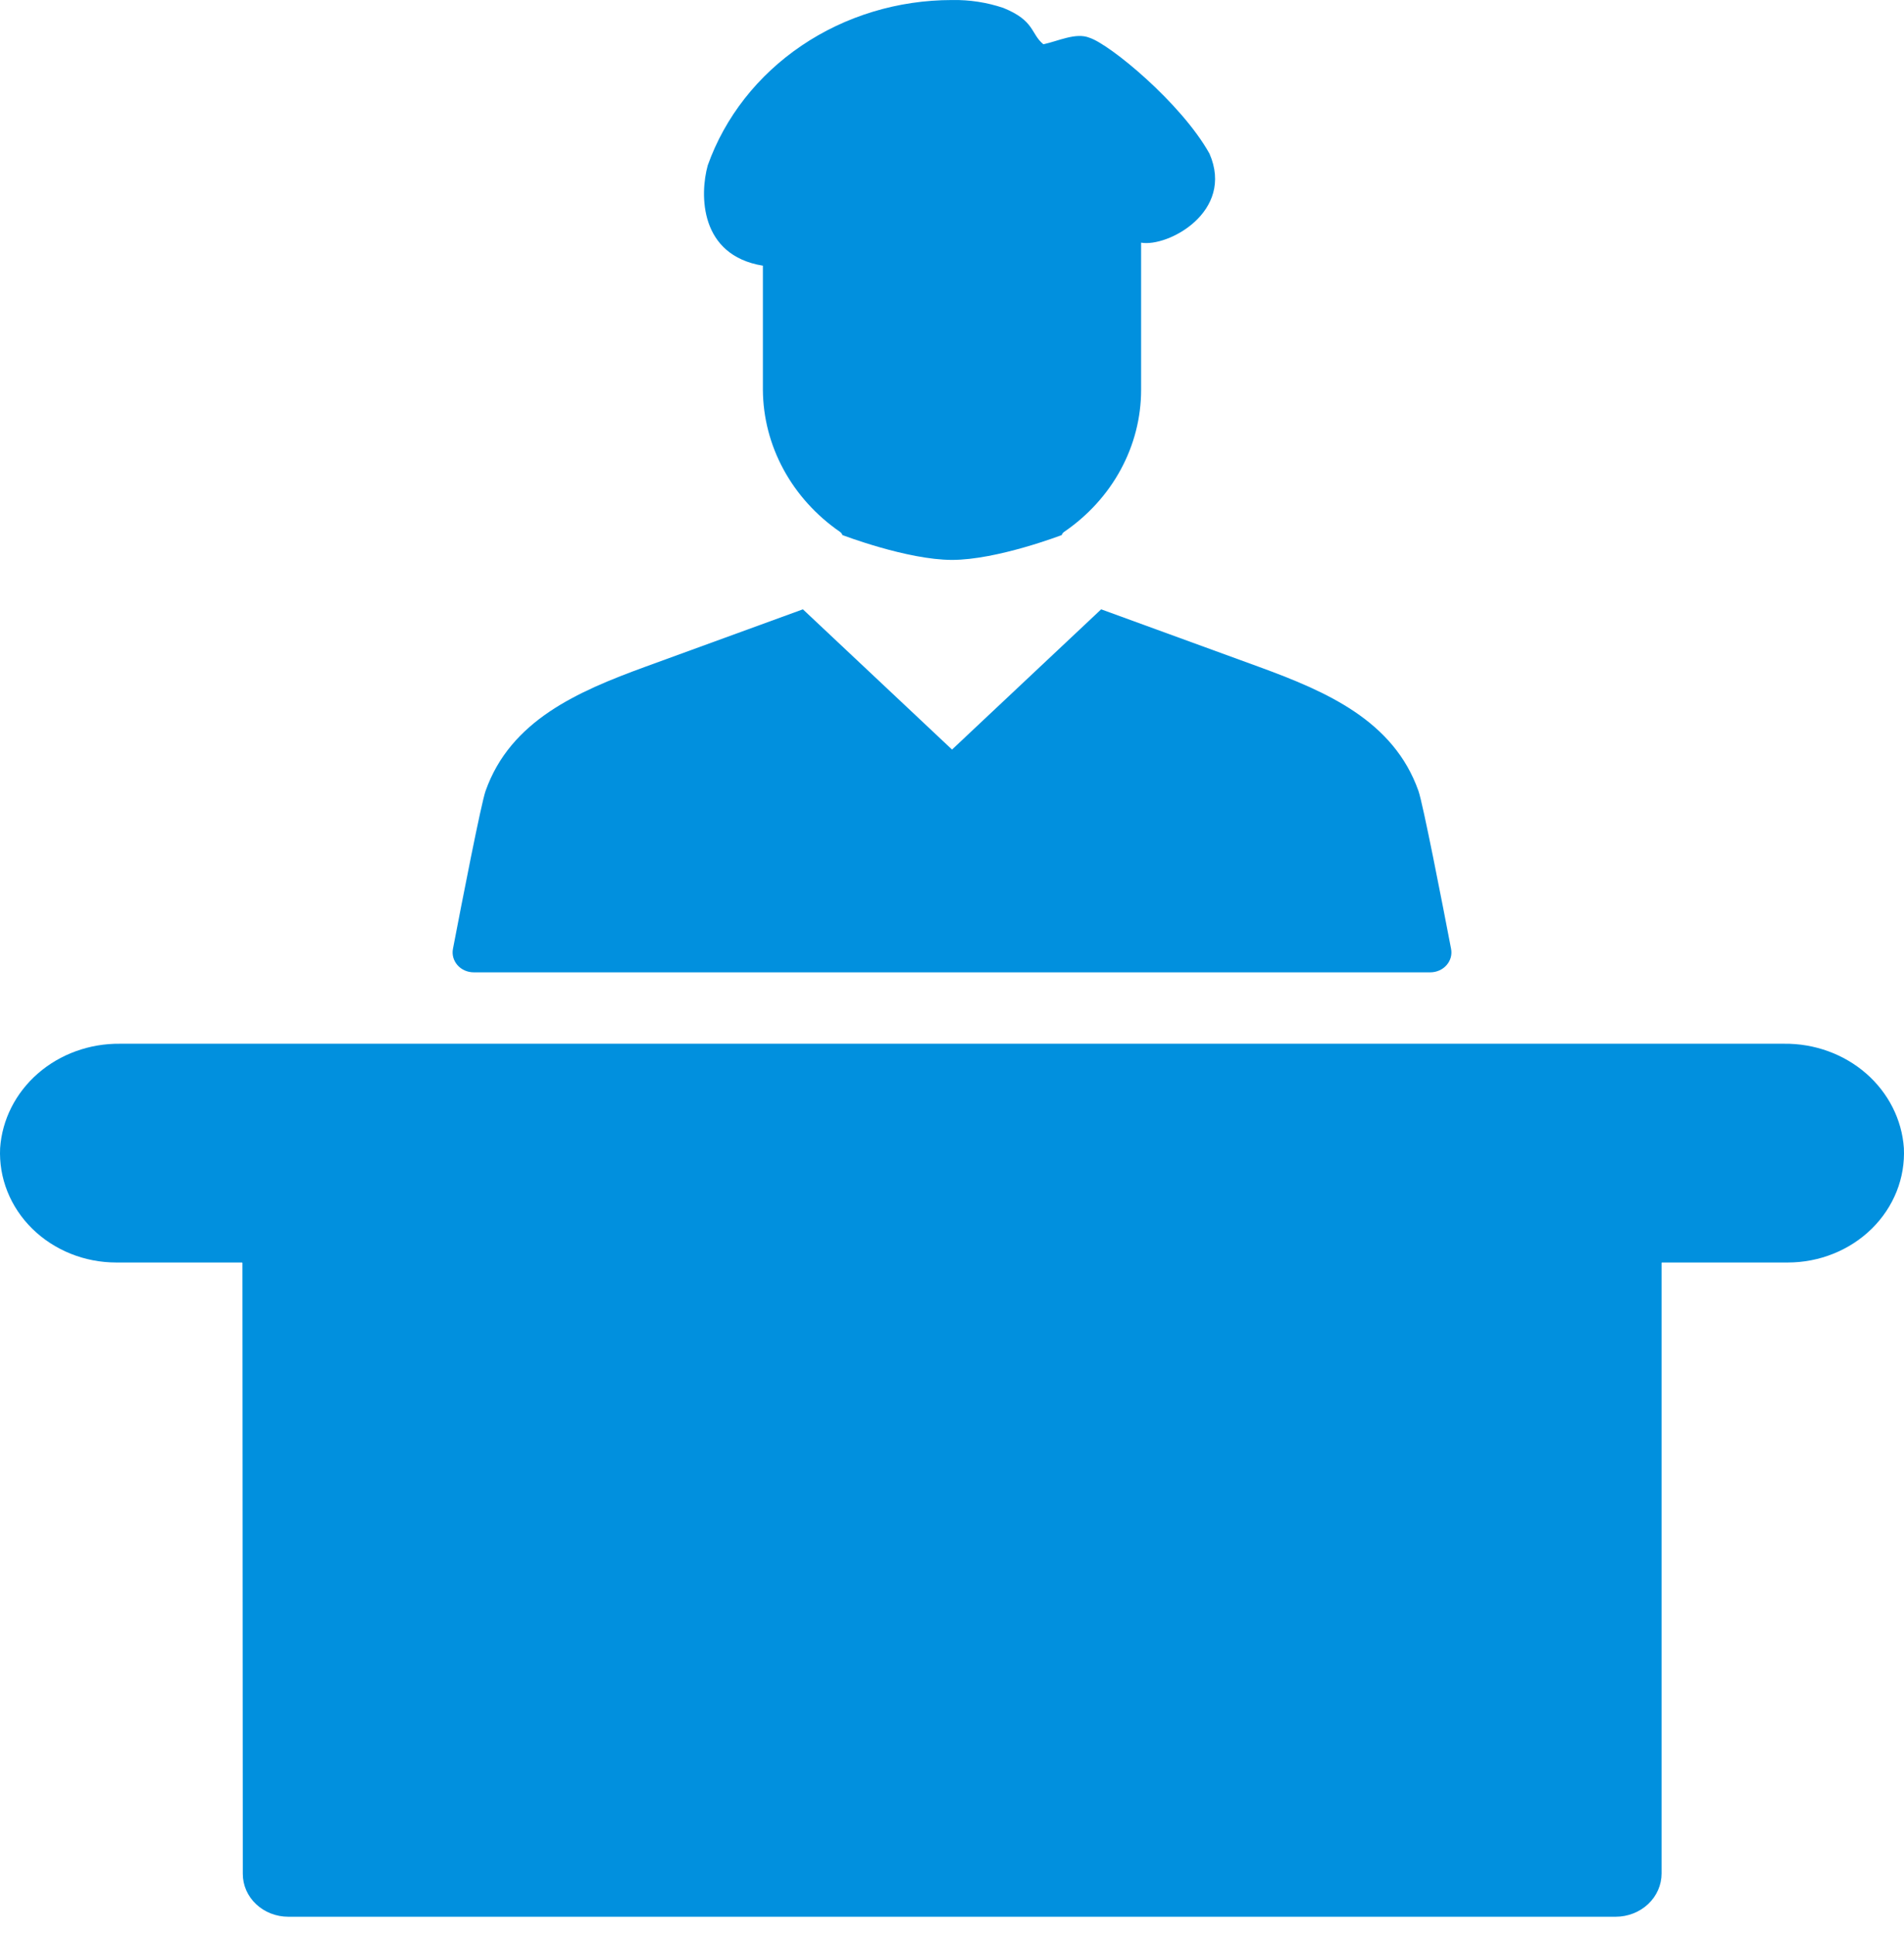 <svg width="65" height="66" viewBox="0 0 65 66" fill="none" xmlns="http://www.w3.org/2000/svg">
<g clip-path="url(#clip0)">
<path d="M60.906 35.631H4.094C3.057 35.62 2.055 35.983 1.294 36.646C0.533 37.309 0.072 38.221 0.004 39.194C-0.02 39.699 0.064 40.202 0.253 40.675C0.441 41.147 0.729 41.579 1.1 41.944C1.471 42.309 1.916 42.599 2.409 42.798C2.902 42.997 3.433 43.099 3.97 43.099H8.263L8.276 43.111L8.289 63.971C8.289 64.163 8.329 64.353 8.407 64.531C8.485 64.708 8.599 64.869 8.744 65.005C8.888 65.141 9.059 65.248 9.248 65.322C9.436 65.395 9.638 65.433 9.842 65.433H55.157C55.573 65.433 55.972 65.277 56.266 65C56.559 64.723 56.724 64.348 56.724 63.957V43.111C56.724 43.108 56.726 43.105 56.729 43.102C56.732 43.1 56.736 43.099 56.739 43.099H61.03C61.567 43.099 62.098 42.997 62.591 42.798C63.084 42.6 63.53 42.309 63.901 41.944C64.271 41.58 64.559 41.148 64.748 40.675C64.936 40.202 65.02 39.699 64.996 39.194C64.929 38.221 64.467 37.308 63.706 36.645C62.945 35.983 61.943 35.619 60.906 35.631Z" fill="#0190DE"/>
<path d="M28.758 18.265C28.744 18.22 28.714 18.182 28.674 18.155C27.864 17.596 27.205 16.867 26.748 16.025C26.291 15.184 26.05 14.254 26.044 13.309V9.07C23.874 8.717 23.885 6.638 24.162 5.643C24.748 3.999 25.869 2.57 27.365 1.558C28.861 0.545 30.658 0.001 32.501 0.001C33.098 -0.01 33.692 0.081 34.254 0.271C35.335 0.71 35.181 1.15 35.619 1.511C36.115 1.409 36.729 1.098 37.194 1.289C37.887 1.511 40.323 3.513 41.29 5.245C42.153 7.227 39.872 8.445 38.956 8.284V13.309C38.956 14.254 38.718 15.187 38.261 16.029C37.805 16.872 37.142 17.6 36.329 18.156C36.289 18.183 36.26 18.222 36.246 18.266C36.246 18.266 34.035 19.115 32.5 19.114C30.967 19.113 28.758 18.265 28.758 18.265Z" fill="#0190DE"/>
<path d="M16.173 33.193H48.828C48.934 33.193 49.038 33.171 49.134 33.129C49.23 33.087 49.315 33.025 49.382 32.949C49.45 32.872 49.499 32.783 49.526 32.687C49.553 32.591 49.557 32.49 49.538 32.392C49.236 30.816 48.576 27.426 48.423 26.997C47.571 24.598 45.292 23.61 42.969 22.761C41.176 22.106 39.384 21.453 37.592 20.801L32.501 25.588L27.41 20.801C25.617 21.454 23.825 22.108 22.032 22.761C19.709 23.61 17.43 24.598 16.578 26.997C16.425 27.426 15.765 30.816 15.463 32.392C15.444 32.49 15.448 32.591 15.475 32.687C15.502 32.783 15.551 32.872 15.619 32.949C15.686 33.025 15.771 33.087 15.867 33.129C15.963 33.171 16.067 33.193 16.173 33.193Z" fill="#0190DE"/>
</g>
<defs>
<clipPath id="clip0">
<rect width="65" height="65.433" fill="white"/>
</clipPath>
</defs>
</svg>
